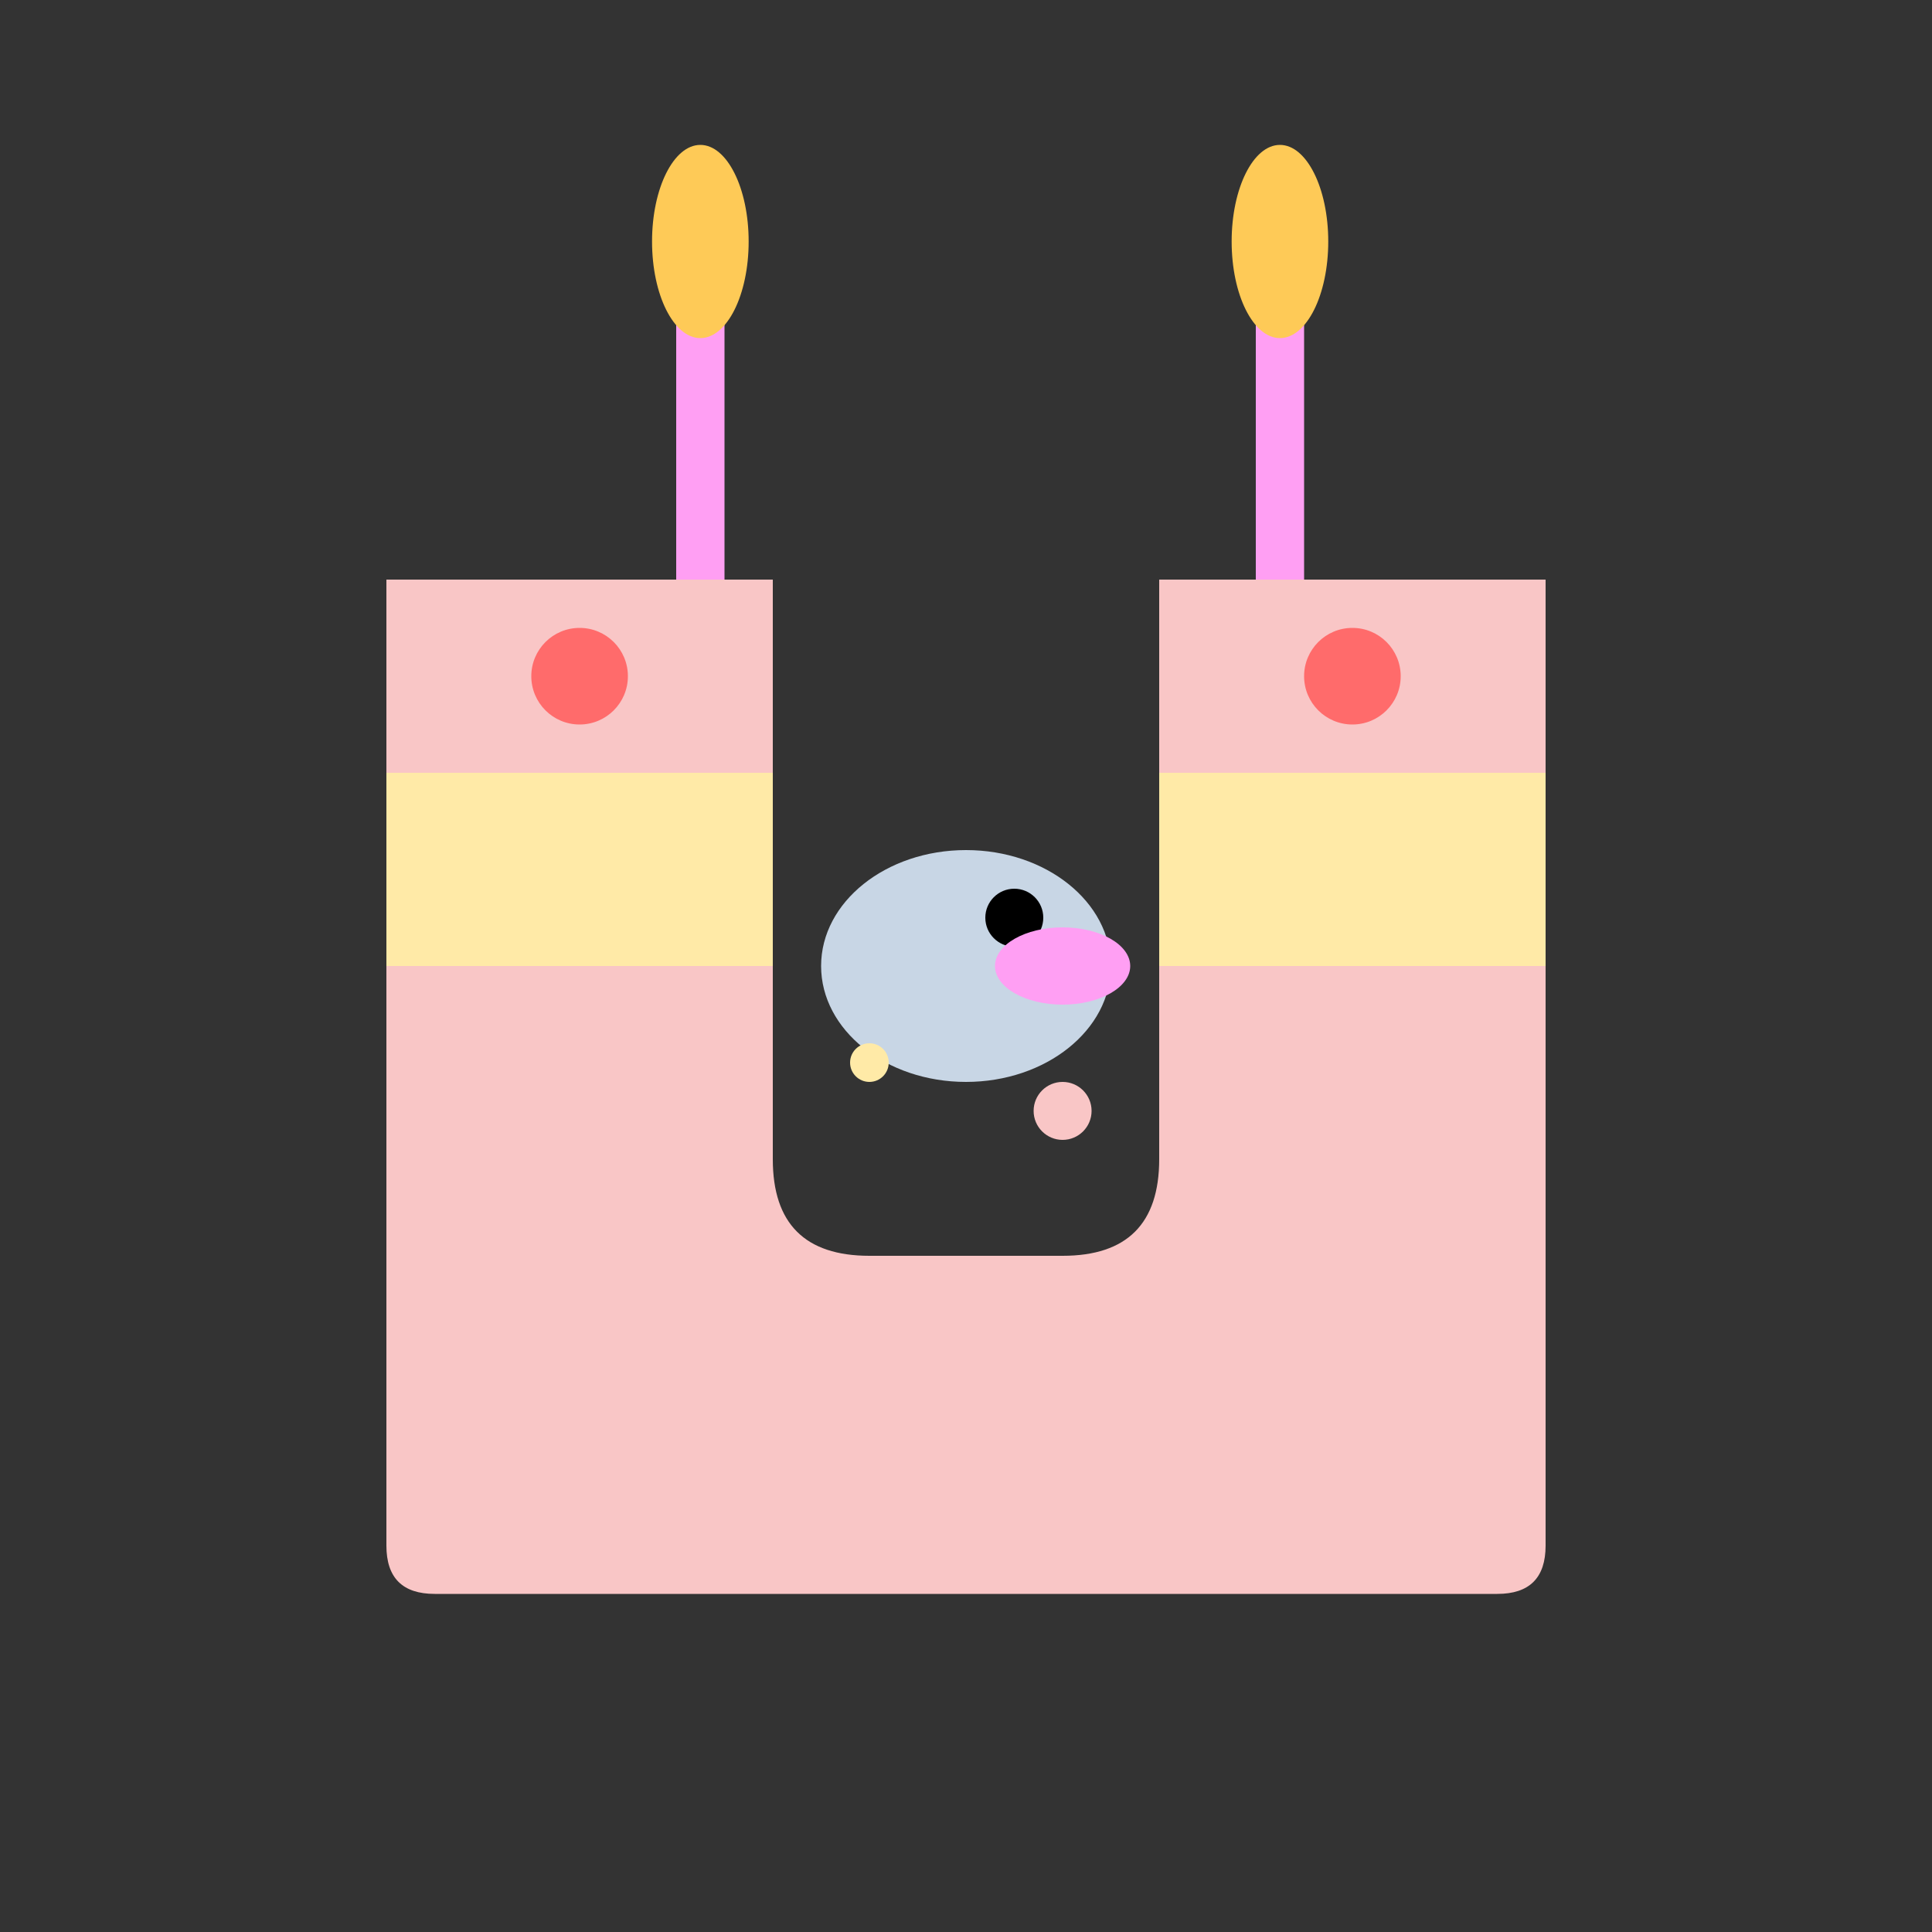 <?xml version="1.0" encoding="UTF-8" standalone="no"?>
<svg xmlns="http://www.w3.org/2000/svg" width="200" height="200" viewBox="0 0 200 200">
  <rect x="0" y="0" width="200" height="200" fill="#333333" stroke="none"/>
  <!-- Cake with four bites -->
  <path d="M40,100 L40,160 Q40,165 45,165 L155,165 Q160,165 160,160 L160,100 L120,100 L120,120 Q120,130 110,130 L90,130 Q80,130 80,120 L80,100 Z" fill="#f9c6c6" />
  <path d="M40,80 L40,100 L80,100 L80,80 Z M120,80 L120,100 L160,100 L160,80 Z" fill="#ffeaa7" />
  <path d="M40,60 L40,80 L80,80 L80,60 Z M120,60 L120,80 L160,80 L160,60 Z" fill="#f9c6c6" />
  
  <!-- Candles -->
  <rect x="70" y="30" width="5" height="30" fill="#ff9ff3" />
  <rect x="130" y="30" width="5" height="30" fill="#ff9ff3" />
  
  <!-- Flames -->
  <ellipse cx="72.5" cy="25" rx="5" ry="10" fill="#feca57" />
  <ellipse cx="132.5" cy="25" rx="5" ry="10" fill="#feca57" />
  
  <!-- Decorations -->
  <circle cx="60" cy="70" r="5" fill="#ff6b6b" />
  <circle cx="140" cy="70" r="5" fill="#ff6b6b" />
  
  <!-- Cute mouse -->
  <ellipse cx="100" cy="100" rx="15" ry="12" fill="#c8d6e5" />
  <circle cx="105" cy="95" r="3" fill="black" />
  <ellipse cx="110" cy="100" rx="7" ry="4" fill="#ff9ff3" />
  
  <!-- Crumbs -->
  <circle cx="90" cy="110" r="2" fill="#ffeaa7" />
  <circle cx="110" cy="115" r="3" fill="#f9c6c6" />
</svg>
